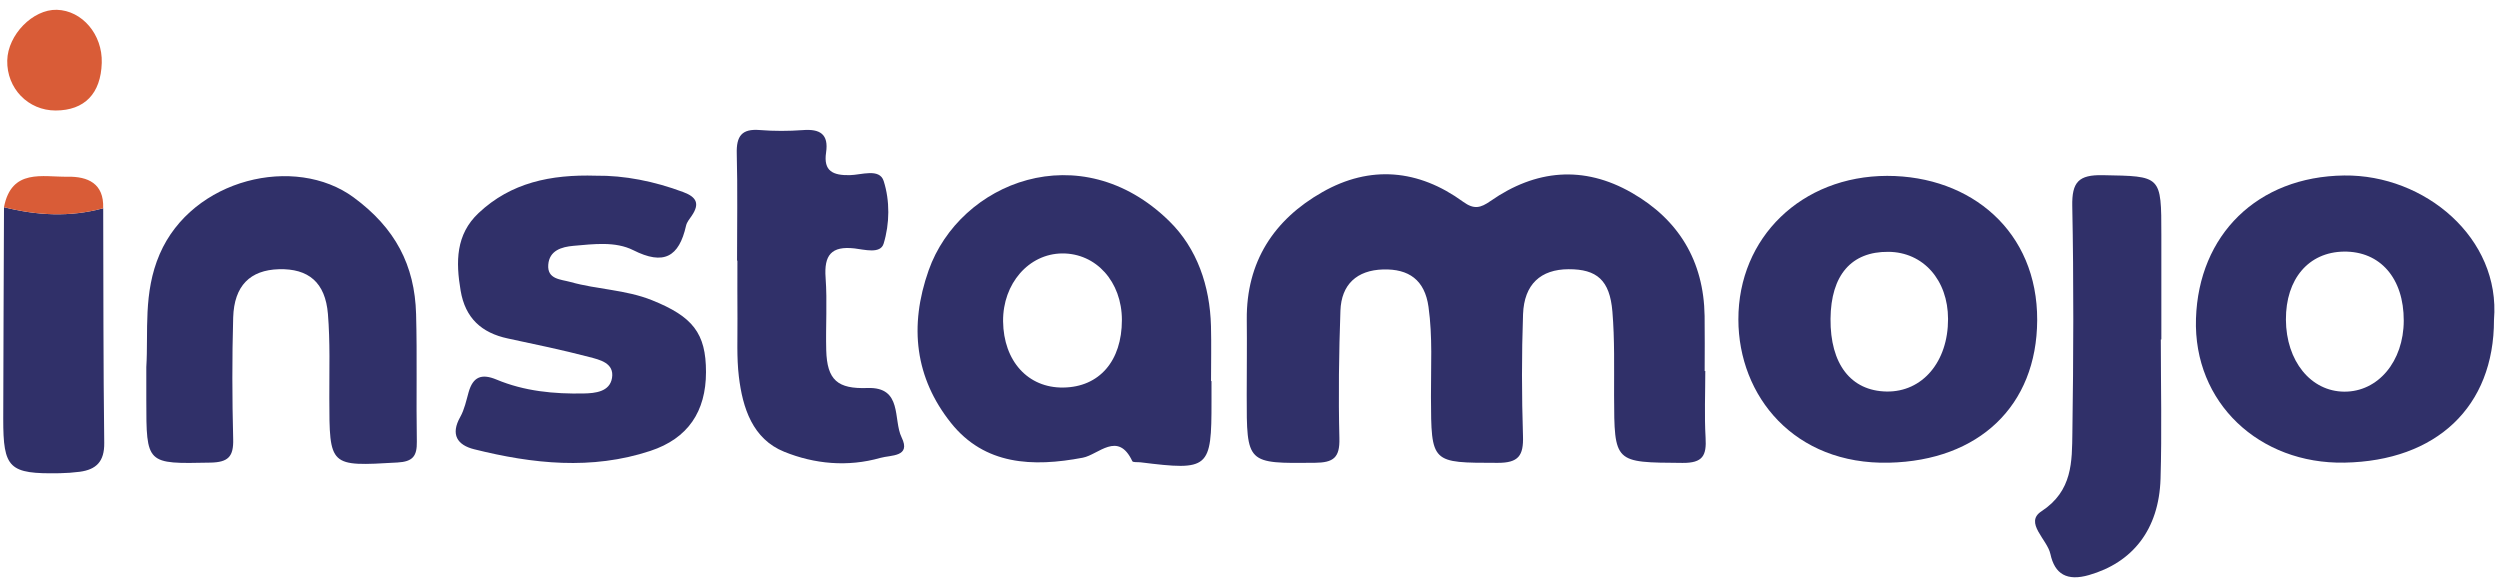 <svg width="128" height="30" viewBox="0 0 128 30" fill="none" xmlns="http://www.w3.org/2000/svg">
<path d="M87.311 18.994C87.311 20.133 87.261 21.274 87.326 22.41C87.379 23.322 87.19 23.71 86.142 23.701C82.647 23.674 82.653 23.722 82.641 20.255C82.638 18.82 82.674 17.38 82.555 15.954C82.422 14.343 81.758 13.778 80.31 13.784C78.889 13.79 78.036 14.549 77.98 16.088C77.906 18.166 77.911 20.249 77.977 22.326C78.009 23.331 77.749 23.701 76.677 23.698C73.268 23.692 73.28 23.737 73.265 20.312C73.259 18.779 73.354 17.245 73.14 15.715C72.948 14.328 72.127 13.76 70.816 13.796C69.468 13.835 68.677 14.567 68.63 15.906C68.553 18.082 68.523 20.264 68.577 22.44C68.603 23.432 68.278 23.686 67.321 23.695C63.829 23.728 63.829 23.761 63.832 20.231C63.832 18.943 63.85 17.658 63.835 16.369C63.806 13.401 65.227 11.246 67.7 9.839C70.155 8.44 72.631 8.67 74.914 10.332C75.471 10.735 75.8 10.652 76.318 10.29C78.628 8.679 81.08 8.455 83.544 9.868C85.946 11.243 87.234 13.36 87.276 16.178C87.291 17.12 87.279 18.058 87.279 19C87.297 18.994 87.302 18.994 87.311 18.994Z" fill="#303069"/>
<path d="M62.029 19.513C62.029 19.86 62.029 20.203 62.029 20.55C62.032 24.002 61.91 24.107 58.398 23.671C58.253 23.653 58.007 23.683 57.974 23.611C57.24 22.048 56.242 23.282 55.439 23.434C52.872 23.922 50.411 23.814 48.687 21.65C46.86 19.355 46.531 16.715 47.547 13.84C49.146 9.327 55.309 6.864 59.861 11.317C61.291 12.716 61.949 14.638 62.002 16.694C62.026 17.633 62.005 18.571 62.005 19.51C62.017 19.513 62.023 19.513 62.029 19.513ZM57.441 16.384C57.441 14.429 56.123 12.961 54.379 12.976C52.67 12.994 51.341 14.521 51.358 16.449C51.379 18.488 52.635 19.869 54.441 19.842C56.286 19.818 57.441 18.482 57.441 16.384Z" fill="#303069"/>
<path d="M127.692 16.373C127.698 20.833 124.739 23.601 120.036 23.687C115.689 23.768 112.295 20.63 112.434 16.314C112.57 12.03 115.573 9.038 120.022 8.985C124.141 8.934 128.041 12.186 127.692 16.373ZM117.039 16.364C117.048 18.483 118.313 20.044 120.028 20.053C121.76 20.062 123.066 18.501 123.072 16.421C123.078 14.251 121.87 12.858 120.004 12.882C118.2 12.909 117.03 14.281 117.039 16.364Z" fill="#303069"/>
<path d="M96.625 9.005C100.925 9.008 104.325 11.854 104.304 16.397C104.284 20.785 101.313 23.585 96.717 23.69C91.872 23.8 89.011 20.291 89.005 16.358C88.999 12.155 92.248 9.011 96.625 9.005ZM93.723 16.322C93.702 18.638 94.765 20.016 96.595 20.046C98.429 20.076 99.746 18.519 99.74 16.331C99.738 14.337 98.467 12.906 96.687 12.894C94.789 12.876 93.743 14.086 93.723 16.322Z" fill="#303069"/>
<path d="M7.491 18.794C7.604 16.988 7.319 14.995 8.175 13.013C9.848 9.136 15.111 7.902 18.108 10.108C20.232 11.671 21.236 13.572 21.304 16.082C21.363 18.259 21.304 20.434 21.342 22.61C21.354 23.352 21.138 23.636 20.35 23.68C16.861 23.881 16.867 23.908 16.861 20.375C16.858 18.94 16.906 17.502 16.79 16.076C16.657 14.457 15.792 13.742 14.279 13.784C12.81 13.826 11.987 14.627 11.939 16.256C11.88 18.33 11.886 20.41 11.939 22.488C11.963 23.387 11.679 23.669 10.77 23.686C7.491 23.752 7.491 23.785 7.491 20.47C7.491 19.98 7.491 19.484 7.491 18.794Z" fill="#303069"/>
<path d="M30.515 8.996C31.963 8.978 33.494 9.277 34.986 9.836C35.668 10.09 35.834 10.434 35.419 11.044C35.309 11.205 35.167 11.372 35.126 11.555C34.764 13.166 33.977 13.593 32.425 12.81C31.51 12.35 30.399 12.496 29.365 12.586C28.749 12.64 28.128 12.825 28.071 13.551C28.012 14.31 28.714 14.299 29.211 14.439C30.583 14.825 32.028 14.828 33.378 15.369C35.46 16.206 36.15 17.051 36.147 19.054C36.144 21.072 35.226 22.449 33.298 23.086C30.295 24.078 27.275 23.75 24.277 23.002C23.416 22.787 23.054 22.252 23.567 21.343C23.78 20.964 23.872 20.51 23.993 20.082C24.218 19.29 24.654 19.114 25.421 19.434C26.848 20.031 28.373 20.178 29.901 20.145C30.473 20.133 31.219 20.061 31.335 19.353C31.462 18.579 30.698 18.417 30.162 18.277C28.785 17.915 27.39 17.628 25.998 17.329C24.654 17.042 23.821 16.286 23.584 14.881C23.336 13.414 23.327 12.009 24.509 10.903C26.155 9.355 28.19 8.924 30.515 8.996Z" fill="#303069"/>
<path d="M37.737 13.347C37.737 11.518 37.769 9.685 37.722 7.859C37.698 6.971 37.977 6.583 38.898 6.658C39.629 6.717 40.376 6.714 41.11 6.661C41.978 6.595 42.437 6.861 42.295 7.811C42.153 8.768 42.653 8.983 43.506 8.968C44.101 8.959 45.031 8.6 45.244 9.267C45.567 10.277 45.555 11.452 45.241 12.477C45.076 13.015 44.252 12.776 43.752 12.719C42.558 12.585 42.185 13.066 42.271 14.223C42.36 15.454 42.271 16.695 42.303 17.929C42.345 19.465 42.887 19.92 44.412 19.866C46.228 19.8 45.718 21.489 46.163 22.395C46.66 23.411 45.606 23.291 45.076 23.444C43.405 23.919 41.705 23.76 40.151 23.13C38.533 22.475 38.021 20.891 37.829 19.274C37.713 18.297 37.766 17.298 37.758 16.312C37.749 15.323 37.755 14.333 37.755 13.344C37.749 13.347 37.743 13.347 37.737 13.347Z" fill="#303069"/>
<path d="M110.634 17.38C110.634 19.756 110.691 22.132 110.62 24.509C110.54 27.133 109.171 28.807 106.956 29.443C105.834 29.766 105.203 29.401 104.981 28.367C104.821 27.617 103.63 26.759 104.522 26.179C106.124 25.13 106.085 23.633 106.106 22.132C106.162 18.271 106.177 14.409 106.1 10.55C106.077 9.316 106.426 8.945 107.661 8.969C110.661 9.026 110.661 8.966 110.661 12.036C110.661 13.817 110.661 15.598 110.661 17.383C110.652 17.38 110.643 17.38 110.634 17.38Z" fill="#303069"/>
<path d="M5.284 10.662C5.296 14.668 5.287 18.673 5.337 22.678C5.349 23.629 4.931 24.041 4.081 24.155C3.741 24.199 3.397 24.223 3.054 24.229C0.459 24.274 0.163 23.993 0.166 21.438C0.172 17.827 0.193 14.216 0.205 10.609C1.893 11.033 3.587 11.129 5.284 10.662Z" fill="#303069"/>
<path d="M5.21 3.222C5.163 4.792 4.331 5.652 2.853 5.658C1.44 5.661 0.341 4.526 0.371 3.097C0.398 1.782 1.683 0.47 2.909 0.502C4.212 0.538 5.255 1.77 5.21 3.222Z" fill="#D95C37"/>
<path d="M5.282 10.662C3.585 11.129 1.891 11.033 0.203 10.608C0.591 8.609 2.179 9.069 3.473 9.048C4.486 9.033 5.333 9.386 5.282 10.662Z" fill="#D95C37"/>
</svg>
